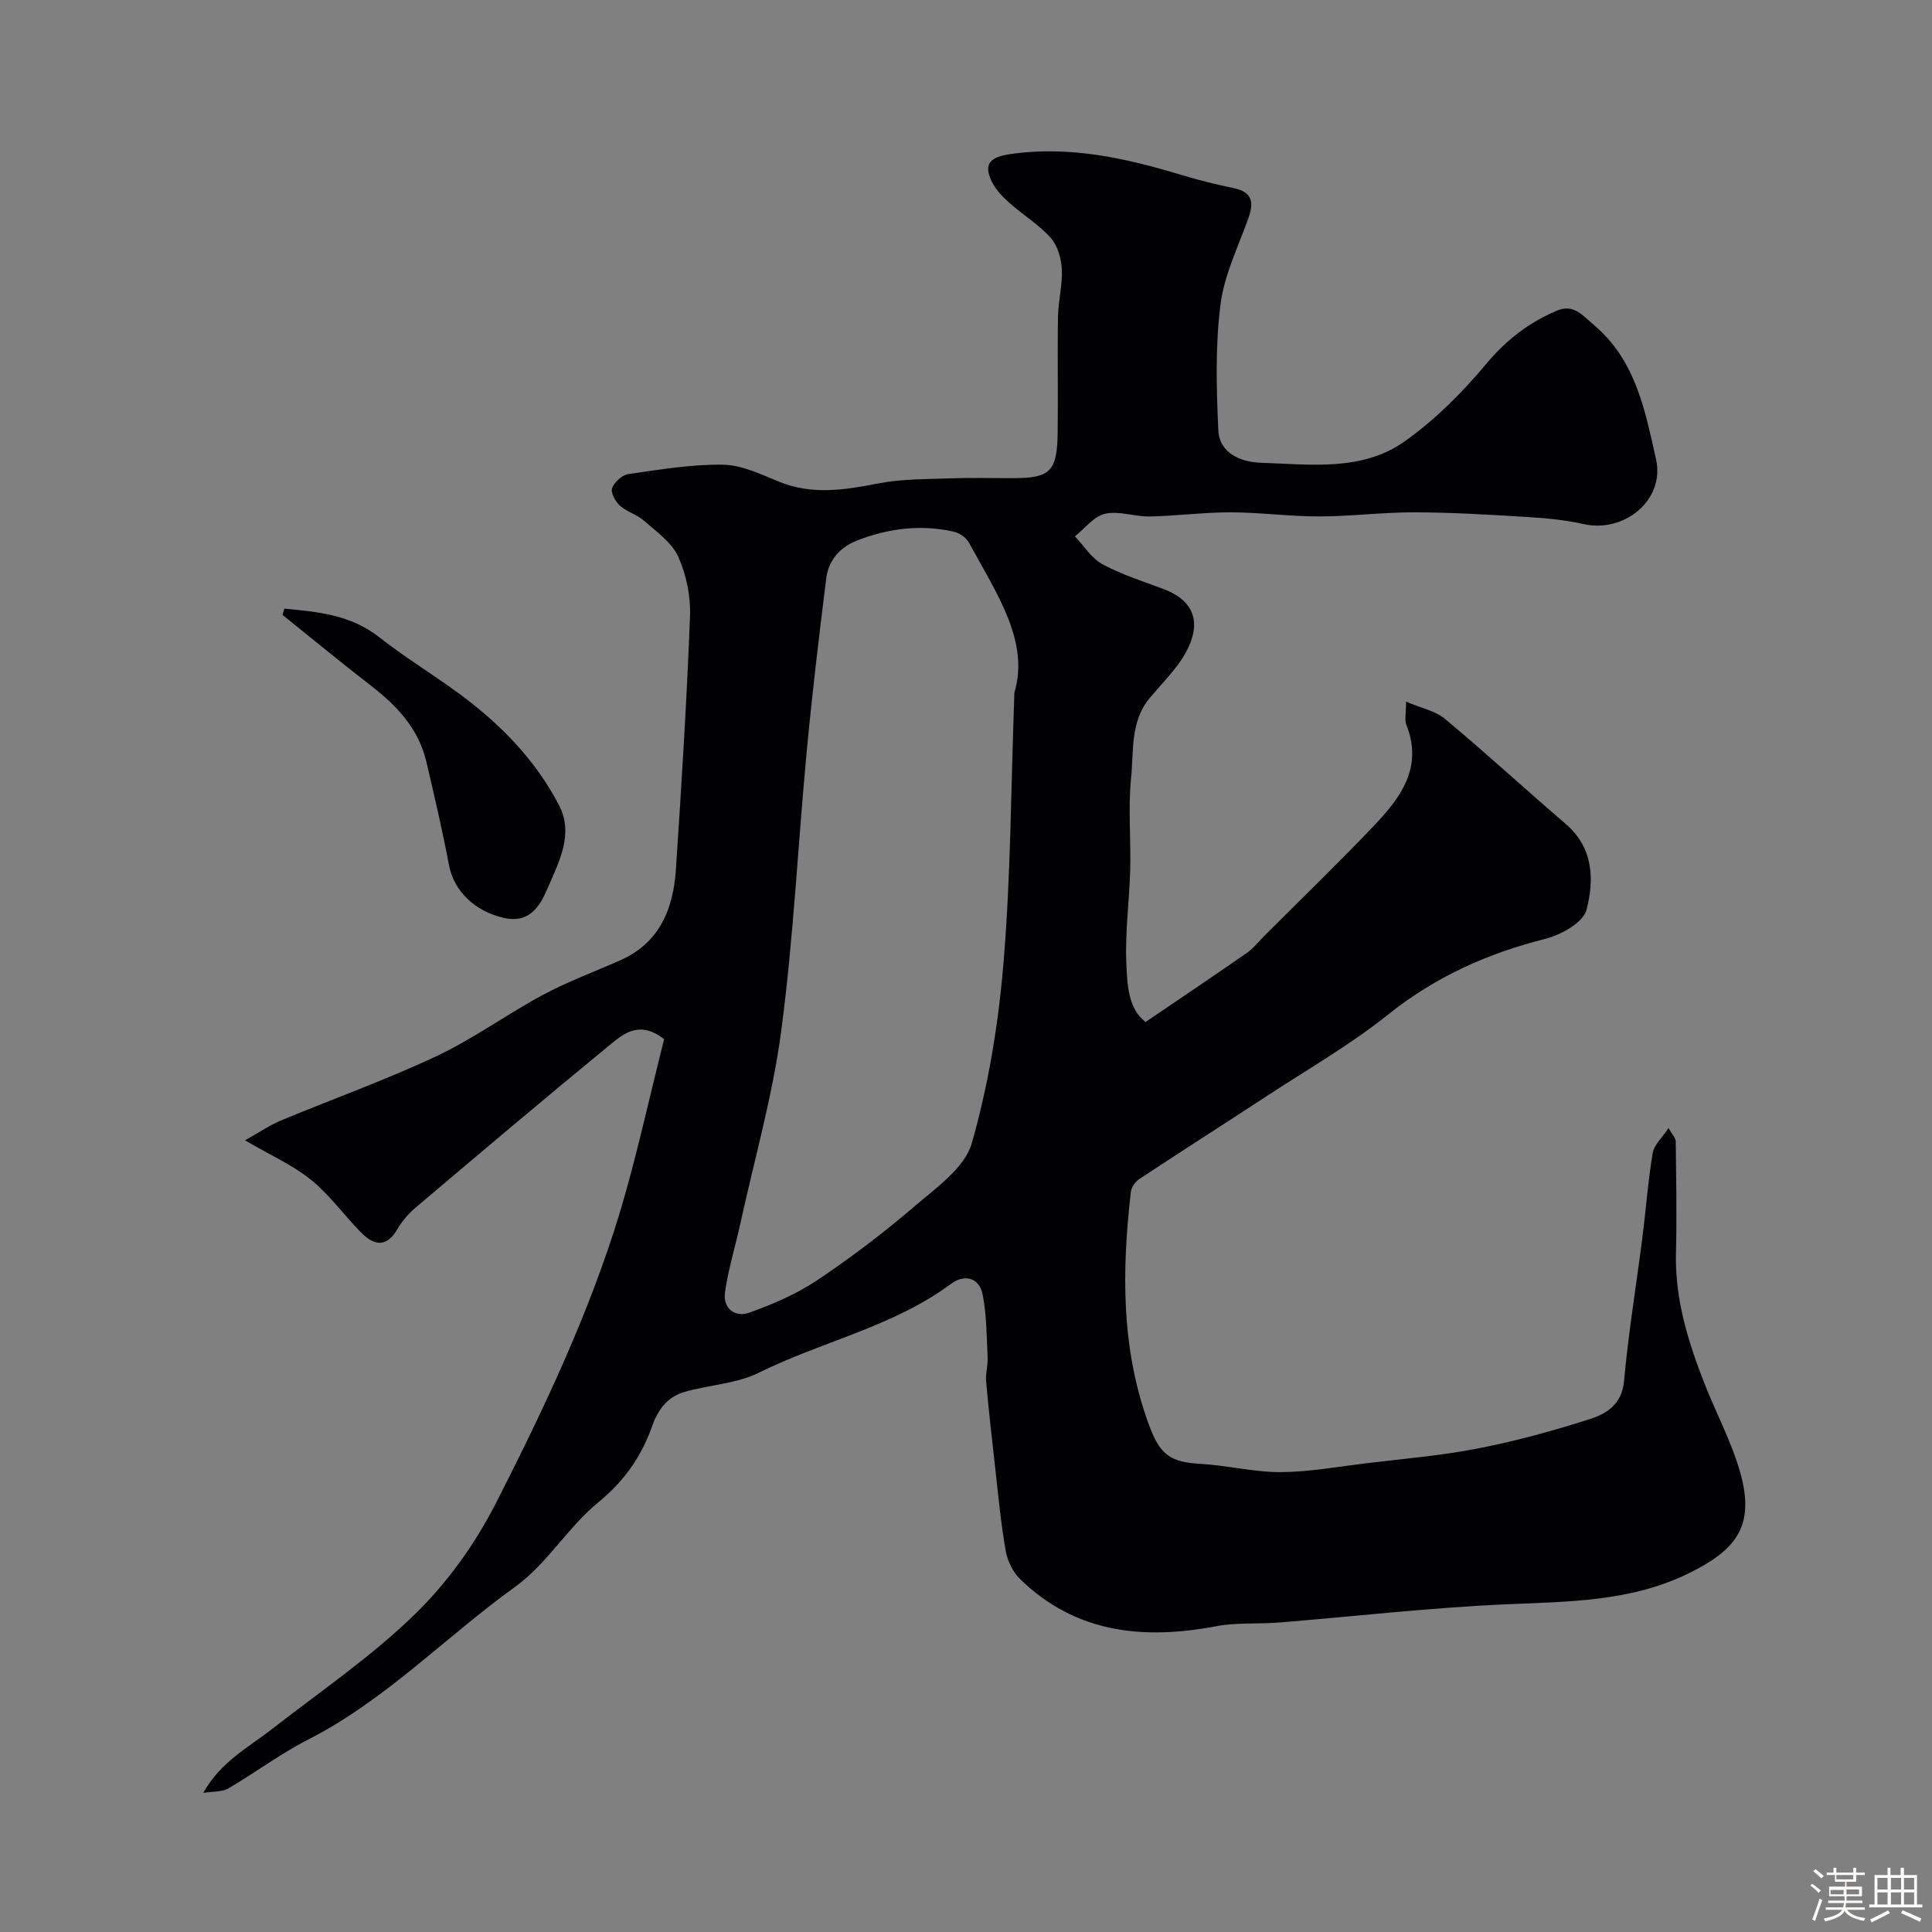 <svg enable-background="new 0 0 400 400" viewBox="0 0 400 400" xmlns="http://www.w3.org/2000/svg"><rect x="0" y="0" width="400" height="400" fill="#808080" stroke="none"/><path d="m374.8 390.4.4-.4c.7.5 1.3 1 1.8 1.4l-.5.5c-.5-.6-1.1-1.1-1.7-1.5zm1 7.3-.6-.3c.5-1.4 1.1-2.8 1.5-4.3.2.1.4.2.6.3-.5 1.3-1 2.8-1.5 4.3zm-.4-10.3.5-.4c.4.3 1 .8 1.7 1.4l-.5.5c-.5-.5-1.1-1-1.7-1.5zm2.5.3h1.7v-1h.6v1h3.5v-1h.6v1h1.8v.5h-1.8v1.4h-2v1h3.2v2h-3.2v.9h3.3v.5h-3.4c0 .3-.1.6-.1.9h4v.5h-3.7c.7.9 1.9 1.5 3.8 1.7-.1.2-.2.4-.3.6-2.1-.4-3.5-1.1-4-2.1-.4 1-1.8 1.7-4 2.2-.1-.2-.2-.4-.3-.6 2.1-.4 3.4-1 3.8-1.8h-3.4v-.5h3.6c.1-.3.1-.6.2-.9h-3.3v-.5h3.4c0-.3 0-.6 0-.9h-3.2v-2h3.3v-1h-2.1v-1.4h-1.7v-.5zm1.1 3.5v1h2.7c0-.3 0-.4 0-.4 0-.1 0-.2 0-.2 0-.1 0-.2 0-.3h-2.7zm1.2-3v.9h3.5v-.9zm4.7 3h-2.6v.6.4h2.6z" fill="#fcfbfa"/><path d="m393.6 386.7h.6v1.5h2.7v6.1h1.1v.6h-11v-.6h1.1v-6.1h2.7v-1.5h.6v1.5h2.1v-1.5zm-2.7 8.8.4.6c-1.2.6-2.5 1.3-3.8 1.9-.1-.2-.2-.4-.3-.6 1.2-.6 2.5-1.2 3.7-1.9zm-2.2-6.7v2.4h2.1v-2.4zm0 3v2.5h2.1v-2.5zm2.8-3v2.4h2.1v-2.4zm0 3v2.5h2.1v-2.5zm6 6.1c-1.4-.7-2.7-1.3-3.9-1.8l.3-.6c1.5.6 2.7 1.2 3.9 1.7zm-1.2-9.1h-2.1v2.4h2.1zm-2.1 3v2.5h2.1v-2.5z" fill="#fcfbfa"/><g fill="#010103"><path d="m137.5 215.15c-4.96-3.88-8.25-1.27-11.05 1.03-13.59 11.15-27.01 22.51-40.43 33.86-1.46 1.24-2.78 2.78-3.74 4.43-2.28 3.91-4.88 3.4-7.53.7-3.52-3.58-6.49-7.77-10.35-10.9-3.74-3.03-8.3-5.04-13.67-8.18 3.08-1.72 5.14-3.15 7.4-4.09 10.74-4.47 21.72-8.39 32.24-13.33 7.63-3.59 14.55-8.67 22-12.67 5.15-2.76 10.69-4.81 16.05-7.18 8.17-3.61 10.98-10.67 11.52-18.82 1.16-17.45 2.25-34.92 2.92-52.39.16-4.12-.75-8.62-2.44-12.36-1.34-2.96-4.52-5.17-7.1-7.46-1.44-1.27-3.53-1.81-4.96-3.09-.95-.85-1.97-2.71-1.63-3.63.46-1.26 2.09-2.74 3.39-2.92 6.49-.93 13.04-2.04 19.55-1.94 3.88.06 7.84 1.97 11.57 3.5 6.88 2.82 13.61 1.74 20.58.38 4.96-.97 10.15-.87 15.25-1.06 4.16-.15 8.33-.03 12.5-.03 7.91 0 9.3-1.33 9.41-9.51.1-8-.07-16 .07-23.99.05-3.26.96-6.54.79-9.77-.12-2.24-.88-4.9-2.32-6.51-2.49-2.77-5.81-4.78-8.62-7.29-1.42-1.27-2.85-2.79-3.64-4.49-1.63-3.52-.25-4.91 3.75-5.51 12.29-1.83 23.96.78 35.58 4.29 3.57 1.08 7.21 1.98 10.87 2.74 3.8.79 4.17 2.92 3.03 6.14-2.11 5.95-5.04 11.84-5.81 17.99-1.07 8.55-.84 17.32-.44 25.97.23 4.89 4.79 6.62 8.84 6.75 10.14.33 20.87 1.85 29.73-4.42 6.28-4.45 11.93-10.1 16.88-16.03 4.14-4.96 8.84-8.58 14.62-11.03 3.51-1.49 5.35.97 7.8 3.05 8.6 7.32 10.5 17.72 12.75 27.67 1.91 8.47-6.58 15.35-14.97 13.46-3.81-.86-7.76-1.23-11.68-1.47-7.76-.48-15.53-.95-23.3-.97-6.6-.02-13.2.84-19.8.85-6.1.01-12.2-.84-18.3-.85-5.6-.01-11.2.75-16.8.86-3.08.06-6.34-1.22-9.22-.56-2.32.53-4.18 3.04-6.24 4.68 1.88 1.97 3.44 4.55 5.73 5.78 3.97 2.15 8.37 3.52 12.63 5.13 8.61 3.25 7.13 9.91 3.12 15.45-1.83 2.52-4.05 4.76-6.04 7.17-3.99 4.82-3.25 10.88-3.81 16.44-.63 6.27-.02 12.65-.18 18.98-.17 6.44-1.08 12.89-.81 19.3.19 4.49.34 9.51 3.99 12.29 7.31-4.96 14.2-9.59 21.01-14.33 1.35-.94 2.39-2.31 3.57-3.49 7.52-7.52 15.17-14.92 22.51-22.61 5.58-5.85 10.47-12.15 6.89-21.14-.39-.99-.05-2.27-.05-4.75 3.14 1.34 6.09 1.91 8.1 3.6 8.47 7.07 16.6 14.55 24.98 21.74 5.75 4.94 5.88 11.6 4.29 17.75-.68 2.63-5.28 5.2-8.54 6.02-11.98 3.02-22.76 7.85-32.52 15.65-7.87 6.3-16.72 11.37-25.18 16.92-8.78 5.75-17.63 11.39-26.38 17.17-.82.54-1.62 1.71-1.73 2.66-1.89 16.45-2.05 32.78 3.9 48.62 2.21 5.89 4.45 7.34 10.44 7.67 5.55.3 11.07 1.73 16.6 1.72 5.86-.02 11.73-1.1 17.58-1.81 7.79-.95 15.65-1.59 23.33-3.09 7.87-1.54 15.67-3.67 23.31-6.13 3.42-1.1 6.52-3.08 6.95-7.83.9-9.92 2.53-19.77 3.79-29.66.75-5.85 1.17-11.74 2.14-17.54.29-1.7 1.96-3.17 3.28-5.18.77 1.37 1.48 2.05 1.49 2.74.09 7.69.25 15.38.05 23.06-.25 9.56 2.5 18.4 5.91 27.11 2.41 6.16 5.61 12.09 7.4 18.42 3.14 11.15-.9 16.1-10.88 20.96-11.86 5.76-24.65 5.75-37.48 6.31-15.76.68-31.47 2.51-47.21 3.78-4.28.34-8.68-.04-12.86.75-15.09 2.86-29.08 1.52-40.66-9.74-1.5-1.46-2.62-3.76-2.99-5.84-.99-5.63-1.52-11.35-2.16-17.04-.68-6.03-1.36-12.05-1.9-18.09-.14-1.61.4-3.27.32-4.89-.21-4.36-.2-8.79-1.03-13.04-.71-3.63-3.85-4.24-6.53-2.25-12 8.91-26.7 11.92-39.8 18.41-4.66 2.31-10.34 2.51-15.46 4-3.47 1.01-5.44 3.64-6.66 7.12-2.2 6.24-5.77 11.34-11.13 15.72-6.28 5.14-10.65 12.76-17.17 17.46-14.42 10.37-26.82 23.45-42.87 31.64-5.75 2.93-10.99 6.88-16.58 10.15-1.25.73-3.03.56-5.17.91 3.61-6.48 9.39-9.43 14.35-13.3 9.95-7.76 20.49-14.93 29.47-23.69 6.76-6.6 12.43-14.46 16.89-23.22 9.85-19.36 19.12-38.93 25.47-59.71 3.59-11.94 6.21-24.19 9.24-36.13zm72.52-71.78c3.2-10.55-3.76-20.64-9.44-31.06-.55-1.01-1.91-1.95-3.06-2.22-6.83-1.55-13.52-.72-20.01 1.79-3.6 1.4-5.97 4.07-6.45 7.87-1.47 11.86-2.9 23.73-4.02 35.62-1.82 19.29-2.74 38.7-5.27 57.89-1.77 13.49-5.57 26.72-8.49 40.06-1.04 4.75-2.5 9.43-3.18 14.23-.47 3.33 2.07 5.29 5.05 4.22 4.88-1.75 9.79-3.86 14.07-6.73 6.98-4.67 13.71-9.79 20.08-15.25 4.5-3.86 10.43-7.98 11.89-13.08 3.47-12.12 5.54-24.83 6.58-37.43 1.49-17.78 1.52-35.68 2.25-55.91z"/><path d="m58.88 126.01c6.87.67 13.66 1.22 19.65 5.93 5.1 4.01 10.68 7.43 15.94 11.24 8.76 6.35 16.3 13.94 21.29 23.58 3.08 5.95-.07 11.78-2.42 17.22-1.58 3.66-3.7 7.29-9.11 6.04-5.93-1.37-10.25-5.53-11.27-10.9-1.36-7.17-3.01-14.28-4.68-21.39-1.61-6.87-6.11-11.64-11.54-15.82-6.17-4.75-12.18-9.73-18.25-14.6.13-.44.26-.87.39-1.3z"/></g></svg>